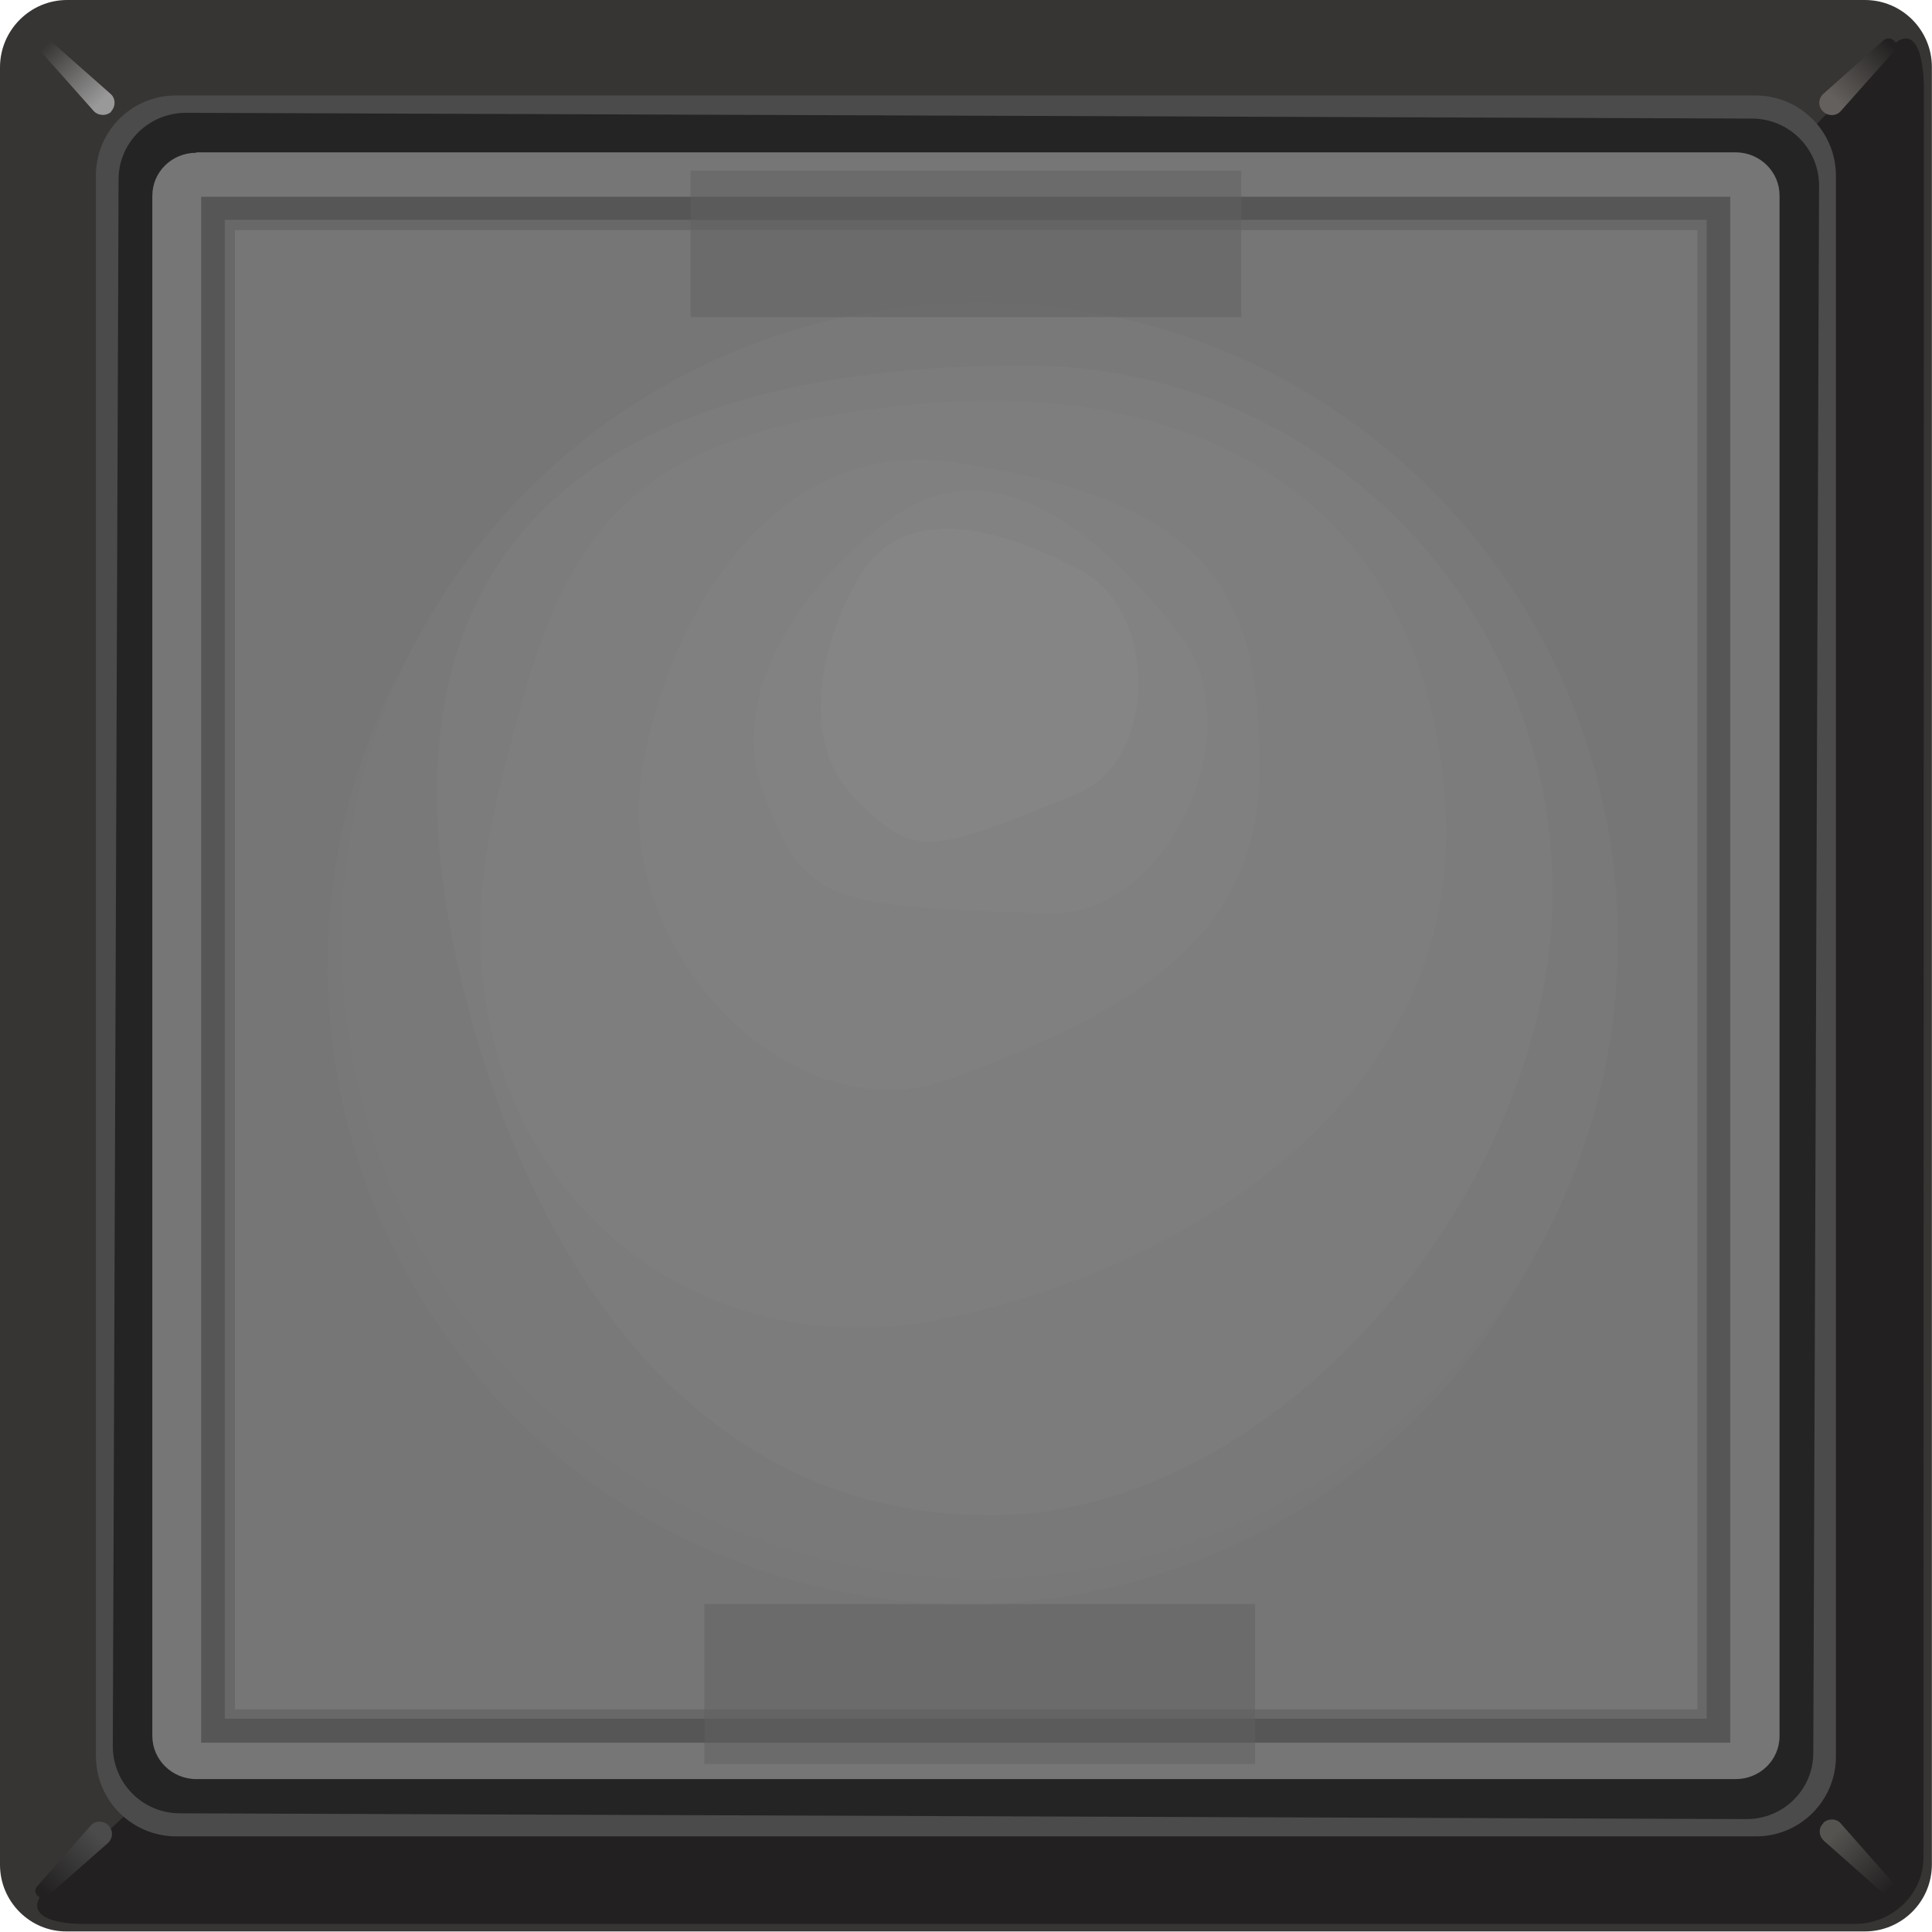 <?xml version="1.0" encoding="UTF-8" standalone="no"?>
<!-- Created with Inkscape (http://www.inkscape.org/) -->

<svg
   width="7.7mm"
   height="7.7mm"
   viewBox="0 0 7.7 7.7"
   version="1.1"
   id="svg1110"
   inkscape:version="1.1.1 (3bf5ae0d25, 2021-09-20)"
   sodipodi:docname="square_light_off.svg"
   xmlns:inkscape="http://www.inkscape.org/namespaces/inkscape"
   xmlns:sodipodi="http://sodipodi.sourceforge.net/DTD/sodipodi-0.dtd"
   xmlns="http://www.w3.org/2000/svg"
   xmlns:svg="http://www.w3.org/2000/svg">
  <sodipodi:namedview
     id="namedview1112"
     pagecolor="#ffffff"
     bordercolor="#666666"
     borderopacity="1.0"
     inkscape:pageshadow="2"
     inkscape:pageopacity="0.0"
     inkscape:pagecheckerboard="0"
     inkscape:document-units="mm"
     showgrid="false"
     units="mm"
     inkscape:zoom="32"
     inkscape:cx="10.609375"
     inkscape:cy="18.09375"
     inkscape:window-width="3840"
     inkscape:window-height="2066"
     inkscape:window-x="2869"
     inkscape:window-y="-11"
     inkscape:window-maximized="1"
     inkscape:current-layer="layer1"
     width="19.276px"
     showguides="true"
     inkscape:guide-bbox="true" />
  <defs
     id="defs1107">
    <linearGradient
       id="SVGID_1_"
       gradientUnits="userSpaceOnUse"
       x1="6.619"
       y1="-14.197"
       x2="6.619"
       y2="-14.883"
       gradientTransform="matrix(0.187,-0.187,0.187,0.187,1.646,4.122)">
      <stop
         offset="0.008"
         style="stop-color:#999999"
         id="stop19" />
      <stop
         offset="0.988"
         style="stop-color:#373533"
         id="stop21" />
    </linearGradient>
    <linearGradient
       id="SVGID_00000084497576230513113300000009280327414561501101_"
       gradientUnits="userSpaceOnUse"
       x1="47.558"
       y1="26.742"
       x2="47.558"
       y2="26.056"
       gradientTransform="matrix(-0.187,-0.187,-0.187,0.187,18.029,4.122)">
      <stop
         offset="0.008"
         style="stop-color:#63605D"
         id="stop26" />
      <stop
         offset="0.988"
         style="stop-color:#222020"
         id="stop28" />
    </linearGradient>
    <linearGradient
       id="SVGID_00000154391861043022375430000002968755293106160050_"
       gradientUnits="userSpaceOnUse"
       x1="47.817"
       y1="5.564"
       x2="47.817"
       y2="4.878"
       gradientTransform="matrix(-0.187,0.187,-0.187,-0.187,14.115,-3.777)">
      <stop
         offset="0.004"
         style="stop-color:#545350"
         id="stop33" />
      <stop
         offset="0.988"
         style="stop-color:#222020"
         id="stop35" />
    </linearGradient>
    <linearGradient
       id="SVGID_00000171713111761408039360000002416737044058711203_"
       gradientUnits="userSpaceOnUse"
       x1="27.79"
       y1="-14.487"
       x2="27.79"
       y2="-15.173"
       gradientTransform="matrix(0.187,0.187,0.187,-0.187,-2.268,-3.777)">
      <stop
         offset="0.008"
         style="stop-color:#4B4B4B"
         id="stop40" />
      <stop
         offset="0.988"
         style="stop-color:#222020"
         id="stop42" />
    </linearGradient>
  </defs>
  <g
     inkscape:label="Layer 1"
     inkscape:groupmode="layer"
     id="layer1">
    <g
       id="g1051"
       transform="scale(1.77,1.77)"
       style="stroke-width:0.565">
      <path
         id="rect1898"
         class="st0"
         d="M 0.151,0 H 4.199 c 0.084,0 0.151,0.068 0.151,0.151 v 4.047 c 0,0.084 -0.068,0.151 -0.151,0.151 H 0.151 C 0.068,4.35 0,4.282 0,4.199 V 0.151 C 2.6458e-4,0.068 0.068,0 0.151,0 Z"
         style="clip-rule:evenodd;fill:#373533;fill-rule:evenodd;stroke-width:0.149" />
      <path
         id="rect1898-5"
         sodipodi:nodetypes="sssssssss"
         class="st1"
         d="m 2.5,1.941 1.754,-1.832 c 0.057,-0.06 0.078,0.011 0.078,0.093 L 4.331,4.183 c 0,0.083 -0.071,0.149 -0.154,0.149 H 0.187 c -0.083,0 -0.138,-0.027 -0.078,-0.083 L 2.208,2.287 C 2.269,2.23 2.442,2 2.5,1.941 Z"
         style="clip-rule:evenodd;fill:#222020;fill-rule:evenodd;stroke-width:0.149" />
      <path
         id="rect1898-9-78-3"
         inkscape:label="inner shadow"
         class="st2"
         d="m 0.395,0.215 h 3.558 c 0.1,0 0.181,0.081 0.181,0.181 V 3.955 c 0,0.099 -0.08,0.18 -0.18,0.18 H 0.397 c -0.1,0 -0.181,-0.081 -0.181,-0.181 V 0.395 c 0,-0.099 0.08,-0.18 0.18,-0.18 z"
         style="clip-rule:evenodd;fill:#4b4b4b;fill-rule:evenodd;stroke-width:0.149" />
      <path
         id="rect1898-9-78"
         inkscape:label="inner shadow"
         class="st3"
         d="M 0.419,0.254 3.945,0.267 c 0.084,2.645e-4 0.151,0.068 0.151,0.151 L 4.083,3.947 C 4.083,4.03 4.015,4.097 3.931,4.096 L 0.405,4.083 C 0.321,4.083 0.254,4.015 0.254,3.932 L 0.267,0.404 C 0.267,0.321 0.335,0.254 0.419,0.254 Z"
         style="clip-rule:evenodd;fill:#242424;fill-rule:evenodd;stroke-width:0.149" />
      <path
         id="rect1898-9-78-7"
         class="st4"
         d="M 0.442,0.343 H 3.908 c 0.055,0 0.099,0.044 0.099,0.097 v 3.469 c 0,0.054 -0.044,0.097 -0.099,0.097 H 0.442 c -0.055,0 -0.099,-0.044 -0.099,-0.097 V 0.441 c 0,-0.054 0.044,-0.097 0.099,-0.097 z"
         style="clip-rule:evenodd;fill:#767676;fill-rule:evenodd;stroke-width:0.149" />
      <rect
         id="rect7626"
         x="0.453"
         y="0.443"
         class="st5"
         width="3.443"
         height="3.481"
         style="clip-rule:evenodd;fill:#565656;fill-rule:evenodd;stroke-width:0.149" />
      <rect
         id="rect7626-1"
         x="0.506"
         y="0.495"
         class="st6"
         width="3.337"
         height="3.375"
         style="clip-rule:evenodd;fill:#686868;fill-rule:evenodd;stroke-width:0.149" />
      <rect
         id="rect1898-9-78-7-3"
         x="0.529"
         y="0.518"
         class="st4"
         width="3.293"
         height="3.331"
         style="clip-rule:evenodd;fill:#767676;fill-rule:evenodd;stroke-width:0.149" />
      <circle
         id="path9179-9"
         class="st7"
         cx="2.175"
         cy="2.175"
         r="1.437"
         style="clip-rule:evenodd;fill:#787878;fill-rule:evenodd;stroke-width:0.149" />
      <circle
         id="path9179"
         class="st8"
         cx="2.206"
         cy="2.118"
         r="1.437"
         style="clip-rule:evenodd;fill:#797979;fill-rule:evenodd;stroke-width:0.149" />
      <path
         id="path9179-22"
         sodipodi:nodetypes="sssss"
         class="st9"
         d="m 3.496,2.01 c 0,0.656 -0.61,1.402 -1.266,1.402 -0.656,0 -1.03,-0.551 -1.187,-1.187 -0.3,-1.218 0.61,-1.402 1.266,-1.402 0.656,0 1.187,0.531 1.187,1.187 z"
         style="clip-rule:evenodd;fill:#7c7c7c;fill-rule:evenodd;stroke-width:0.149" />
      <path
         id="path9179-2"
         sodipodi:nodetypes="sssss"
         class="st10"
         d="M 3.255,1.828 C 3.288,2.459 2.689,2.858 2.111,2.972 1.491,3.094 0.939,2.574 1.115,1.818 1.253,1.229 1.353,0.974 2.076,0.909 c 0.592,-0.054 1.141,0.193 1.179,0.919 z"
         style="clip-rule:evenodd;fill:#7e7e7e;fill-rule:evenodd;stroke-width:0.149" />
      <path
         id="path9179-2-4"
         sodipodi:nodetypes="sssss"
         class="st11"
         d="m 2.836,1.734 c 0,0.384 -0.301,0.549 -0.695,0.695 C 1.781,2.562 1.377,2.14 1.446,1.734 1.511,1.356 1.761,0.985 2.141,1.04 2.749,1.128 2.836,1.351 2.836,1.734 Z"
         style="clip-rule:evenodd;fill:#808080;fill-rule:evenodd;stroke-width:0.149" />
      <path
         id="path9179-2-9"
         sodipodi:nodetypes="sssss"
         class="st12"
         d="M 1.719,1.785 C 1.626,1.537 1.851,1.273 2.019,1.159 2.248,1.004 2.486,1.209 2.658,1.431 2.82,1.64 2.635,2.066 2.358,2.057 1.856,2.04 1.813,2.033 1.719,1.785 Z"
         style="clip-rule:evenodd;fill:#838282;fill-rule:evenodd;stroke-width:0.149" />
      <path
         id="path9179-2-9_00000110444103625454628510000010485796921922727566_"
         sodipodi:nodetypes="sssss"
         class="st13"
         d="M 1.925,1.797 C 1.79,1.662 1.859,1.422 1.936,1.297 2.04,1.126 2.258,1.191 2.436,1.286 c 0.169,0.09 0.174,0.425 -0.011,0.501 -0.335,0.138 -0.365,0.146 -0.5,0.011 z"
         style="clip-rule:evenodd;fill:#868585;fill-rule:evenodd;stroke-width:0.149" />
      <path
         class="st14"
         d="m 0.251,0.251 v 0 C 0.24,0.262 0.221,0.261 0.211,0.25 L 0.09,0.114 c -0.006,-0.007 -0.005,-0.016 7.9375e-4,-0.022 v 0 c 0.006,-0.006 0.016,-0.007 0.022,-7.937e-4 l 0.136,0.12 c 0.012,0.01 0.012,0.029 0.001,0.04 z"
         id="path24"
         style="clip-rule:evenodd;fill:url(#SVGID_1_);fill-rule:evenodd;stroke-width:0.149" />
      <path
         style="clip-rule:evenodd;fill:url(#SVGID_00000084497576230513113300000009280327414561501101_);fill-rule:evenodd;stroke-width:0.149"
         d="m 4.105,0.251 v 0 c 0.011,0.011 0.03,0.011 0.04,-0.001 L 4.266,0.114 c 0.006,-0.007 0.006,-0.016 -7.938e-4,-0.022 v 0 C 4.259,0.085 4.249,0.085 4.242,0.09 l -0.136,0.121 c -0.012,0.01 -0.013,0.029 -0.001,0.04 z"
         id="path31" />
      <path
         style="clip-rule:evenodd;fill:url(#SVGID_00000154391861043022375430000002968755293106160050_);fill-rule:evenodd;stroke-width:0.149"
         d="m 4.105,4.105 v 0 c 0.011,-0.011 0.03,-0.011 0.04,0.001 l 0.12,0.136 c 0.006,0.007 0.006,0.016 -7.938e-4,0.022 v 0 c -0.006,0.006 -0.016,0.006 -0.022,7.937e-4 L 4.107,4.145 c -0.012,-0.011 -0.013,-0.029 -0.001,-0.04 z"
         id="path38" />
      <path
         style="clip-rule:evenodd;fill:url(#SVGID_00000171713111761408039360000002416737044058711203_);fill-rule:evenodd;stroke-width:0.149"
         d="m 0.244,4.11 v 0 c -0.011,-0.011 -0.03,-0.011 -0.04,0.001 L 0.084,4.247 c -0.006,0.007 -0.006,0.016 7.9375e-4,0.022 v 0 c 0.006,0.006 0.016,0.006 0.022,7.937e-4 L 0.243,4.15 c 0.012,-0.011 0.012,-0.029 0.001,-0.04 z"
         id="path45" />
      <rect
         id="rect12579-4"
         x="1.555"
         y="0.384"
         class="st18"
         width="1.24"
         height="0.33"
         style="clip-rule:evenodd;fill:#606060;fill-opacity:0.5;fill-rule:evenodd;stroke-width:0.149" />
      <rect
         id="rect12579"
         x="1.586"
         y="3.612"
         class="st18"
         width="1.24"
         height="0.36"
         style="clip-rule:evenodd;fill:#606060;fill-opacity:0.5;fill-rule:evenodd;stroke-width:0.149" />
    </g>
  </g>
</svg>
